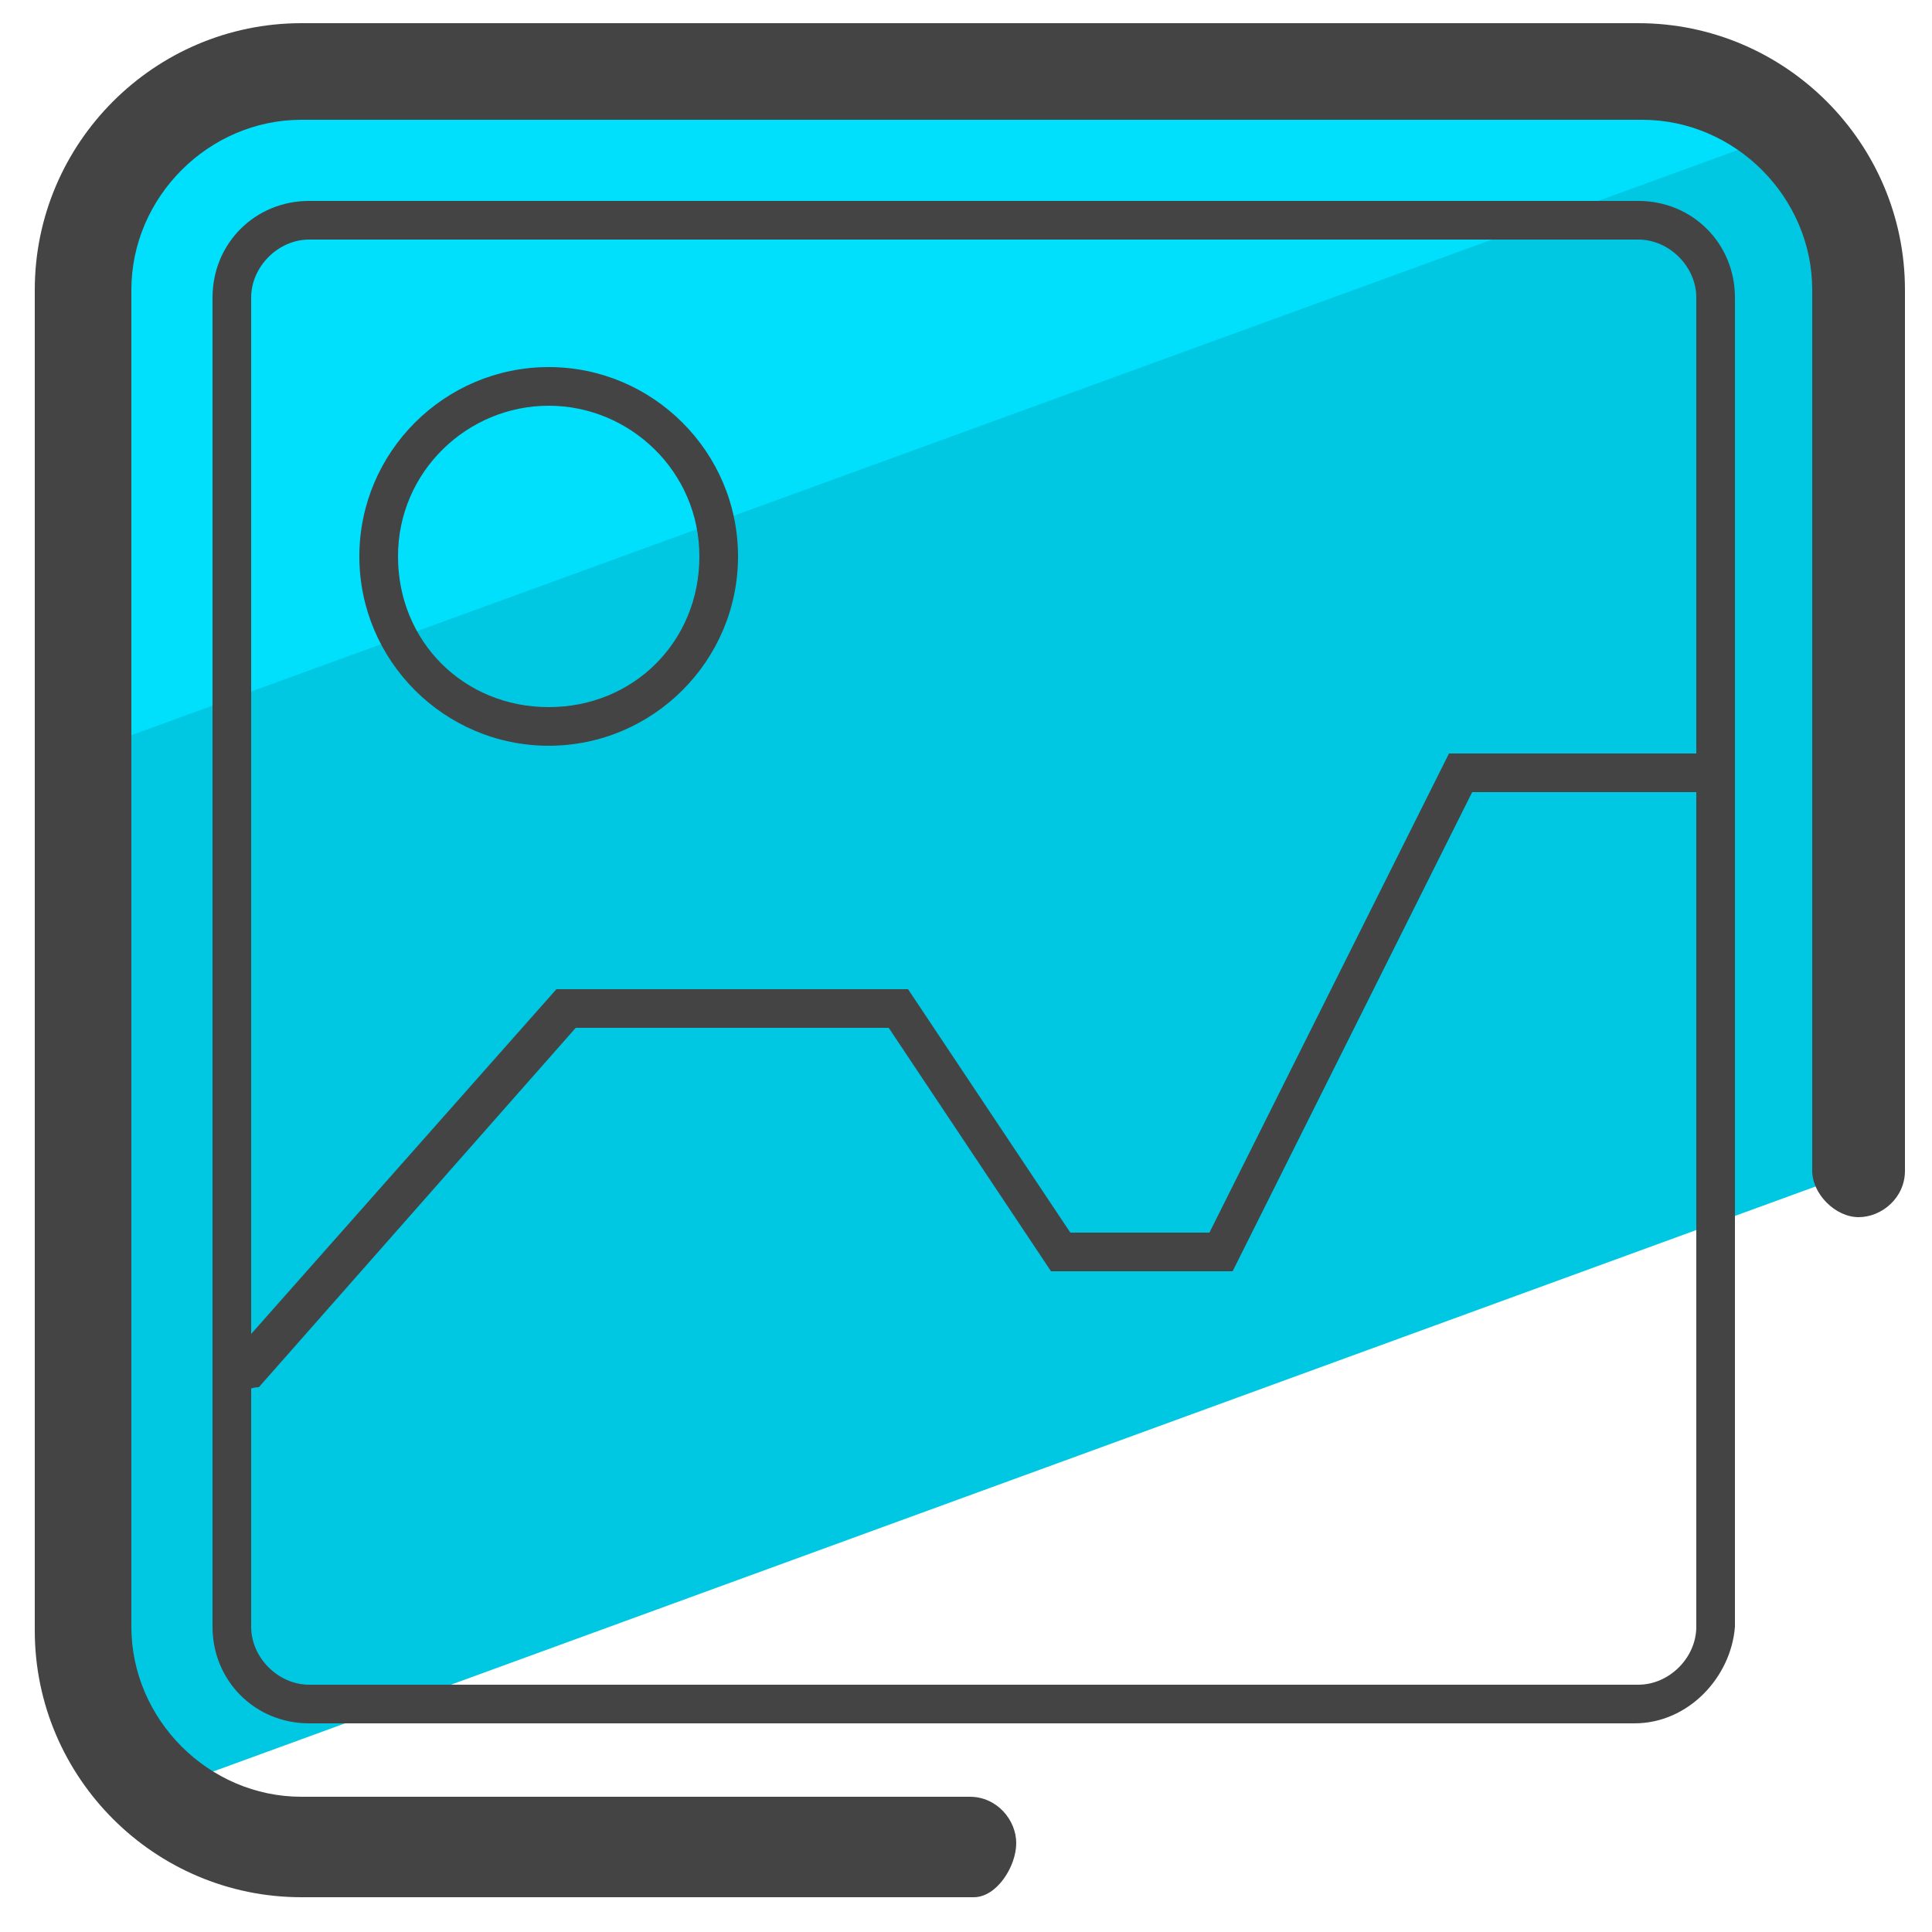 <svg xmlns="http://www.w3.org/2000/svg" id="Layer_1" x="0" y="0" version="1.1" viewBox="0 0 50 50" xml:space="preserve"><style>.st2{fill:#444}</style><path fill="#00c8e2" d="M4 46.4l44.1-16.1V7.5c0-3.1-2.5-5.7-5.7-5.7H7.8c-3.1 0-5.7 2.5-5.7 5.7v34.6c.1 1.7.8 3.2 1.9 4.3z"/><path fill="#00dffc" d="M46.3 3.4c-1-.9-2.3-1.5-3.8-1.5H7.8c-3.1 0-5.7 2.5-5.7 5.7v11.9L46.3 3.4z"/><path d="M25.2 49.1H7.8C4 49.1.9 46 .9 42.2V7.5C.9 3.7 4 .6 7.8.6h34.6c3.8 0 6.9 3.1 6.9 6.9v22.8c0 .7-.6 1.2-1.2 1.2s-1.2-.6-1.2-1.2V7.5c0-2.4-2-4.4-4.4-4.4H7.8c-2.4 0-4.4 2-4.4 4.4v34.6c0 2.4 2 4.4 4.4 4.4h17.3c.7 0 1.2.6 1.2 1.2s-.5 1.4-1.1 1.4z" class="st2"/><path d="M42.3 44.6H8c-1.4 0-2.5-1.1-2.5-2.5V7.7c0-1.4 1.1-2.5 2.5-2.5h34.4c1.4 0 2.5 1.1 2.5 2.5v34.4c-.1 1.3-1.2 2.5-2.6 2.5zM8 6.2c-.8 0-1.5.7-1.5 1.5v34.4c0 .8.7 1.5 1.5 1.5h34.4c.8 0 1.5-.7 1.5-1.5V7.7c0-.8-.7-1.5-1.5-1.5H8z" class="st2"/><path d="M6.2 36c-.1 0-.2 0-.3-.1-.2-.2-.2-.5 0-.7l8.5-9.6h9.1l4.2 6.3h3.6l6.2-12.4H44c.3 0 .5.2.5.5s-.2.5-.5.5h-5.9l-6.2 12.4h-4.7L23 26.6h-8.1l-8.2 9.3c-.2 0-.3.1-.5.1zm8-16.7c-2.7 0-4.9-2.2-4.9-4.9s2.2-4.9 4.9-4.9 4.9 2.2 4.9 4.9-2.2 4.9-4.9 4.9zm0-8.8c-2.1 0-3.9 1.7-3.9 3.9s1.7 3.9 3.9 3.9 3.9-1.7 3.9-3.9-1.8-3.9-3.9-3.9z" class="st2"/></svg>